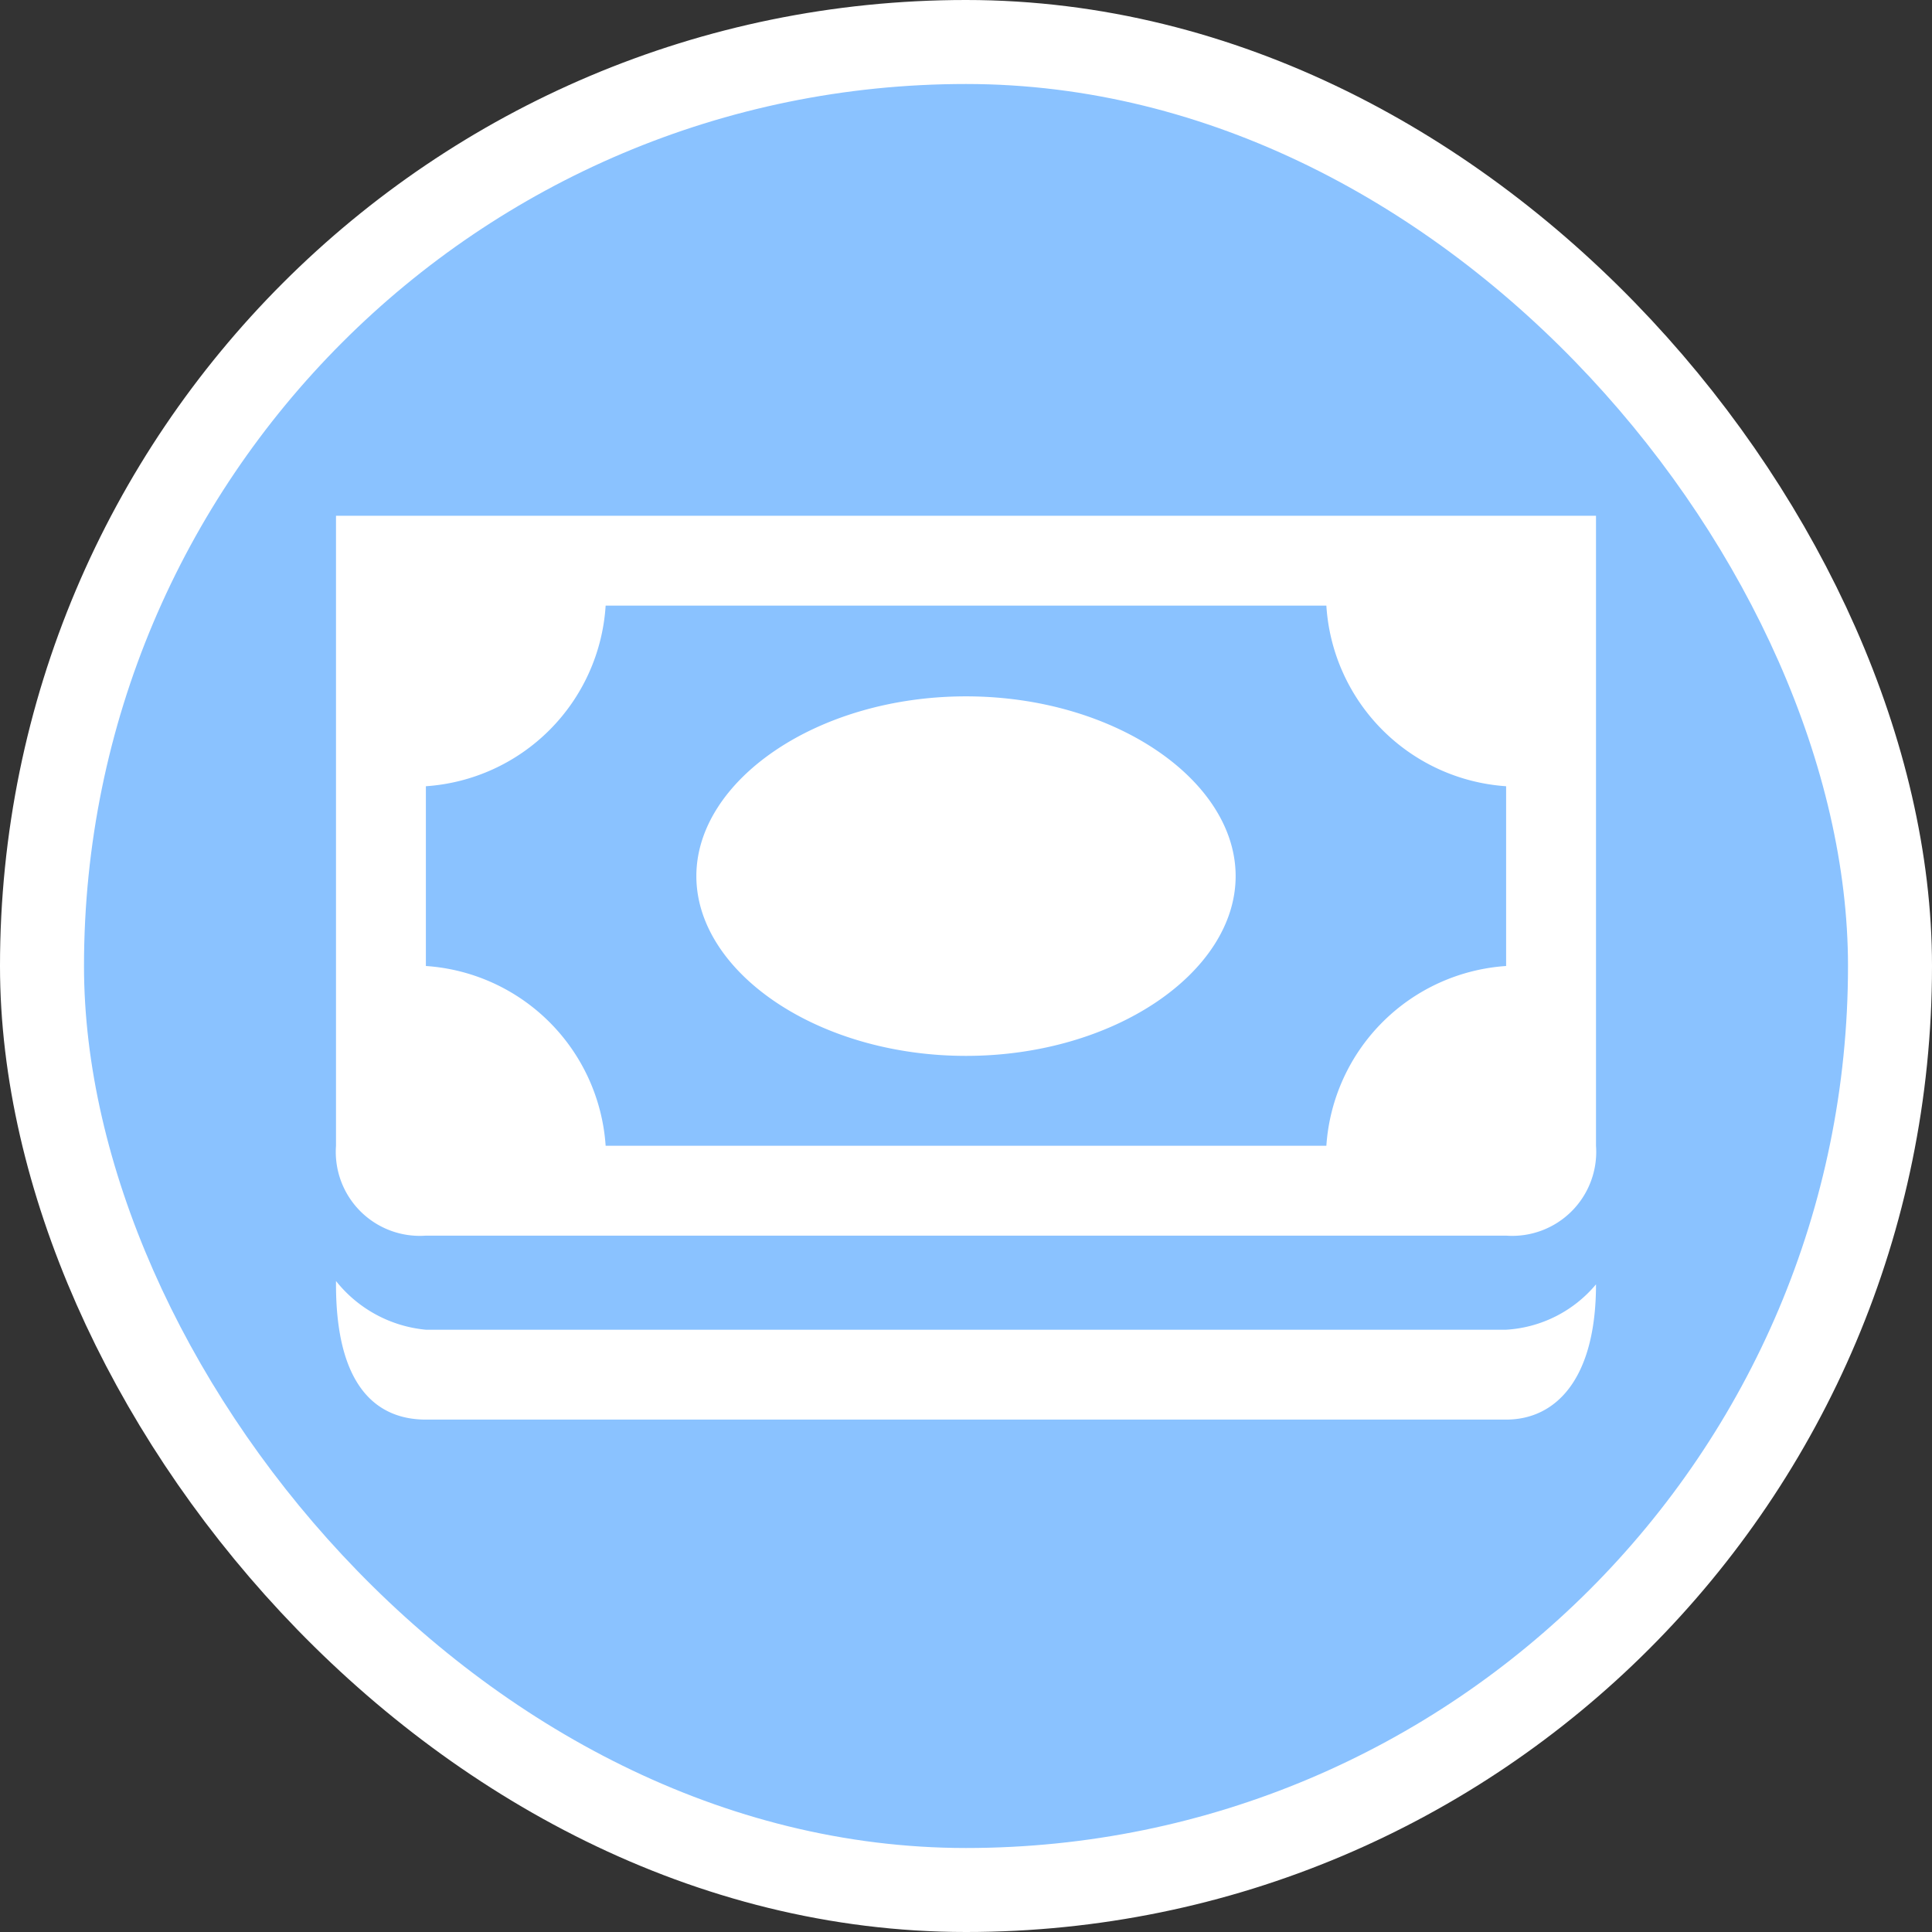 <svg xmlns="http://www.w3.org/2000/svg" viewBox="0 0 23 23" height="23" width="23"><rect x="0" y="0" width="23" height="23" fill="#333333" stroke="none"/><title>bank_15.svg</title><rect fill="none" x="0" y="0" width="23" height="23"></rect><rect x="1" y="1" rx="10.5" ry="10.5" width="21" height="21" stroke="#ffffff" style="stroke-linejoin:round;stroke-miterlimit:4;" fill="#ffffff" stroke-width="2"></rect><rect x="1" y="1" width="21" height="21" rx="10.5" ry="10.5" fill="#8ac2ff"></rect><path fill="#fff" transform="translate(4 4)" d="M0,2.14v7.5a1,1,0,0,0,1.07,1.07H13.93A1,1,0,0,0,15,9.64V2.14ZM3.21,3.21h8.58a2.3,2.3,0,0,0,2.14,2.15V7.5a2.3,2.3,0,0,0-2.14,2.14H3.21A2.3,2.3,0,0,0,1.07,7.5V5.36A2.3,2.3,0,0,0,3.21,3.21ZM7.5,4.29c-1.77,0-3.21,1-3.21,2.14S5.73,8.57,7.5,8.57s3.21-1,3.21-2.14S9.27,4.29,7.5,4.29Zm-7.5,7c0,1.21.48,1.61,1.07,1.61H13.93c.59,0,1.07-.48,1.07-1.61a1.51,1.51,0,0,1-1.07.54H1.07A1.55,1.55,0,0,1,0,11.25Z"></path></svg>
